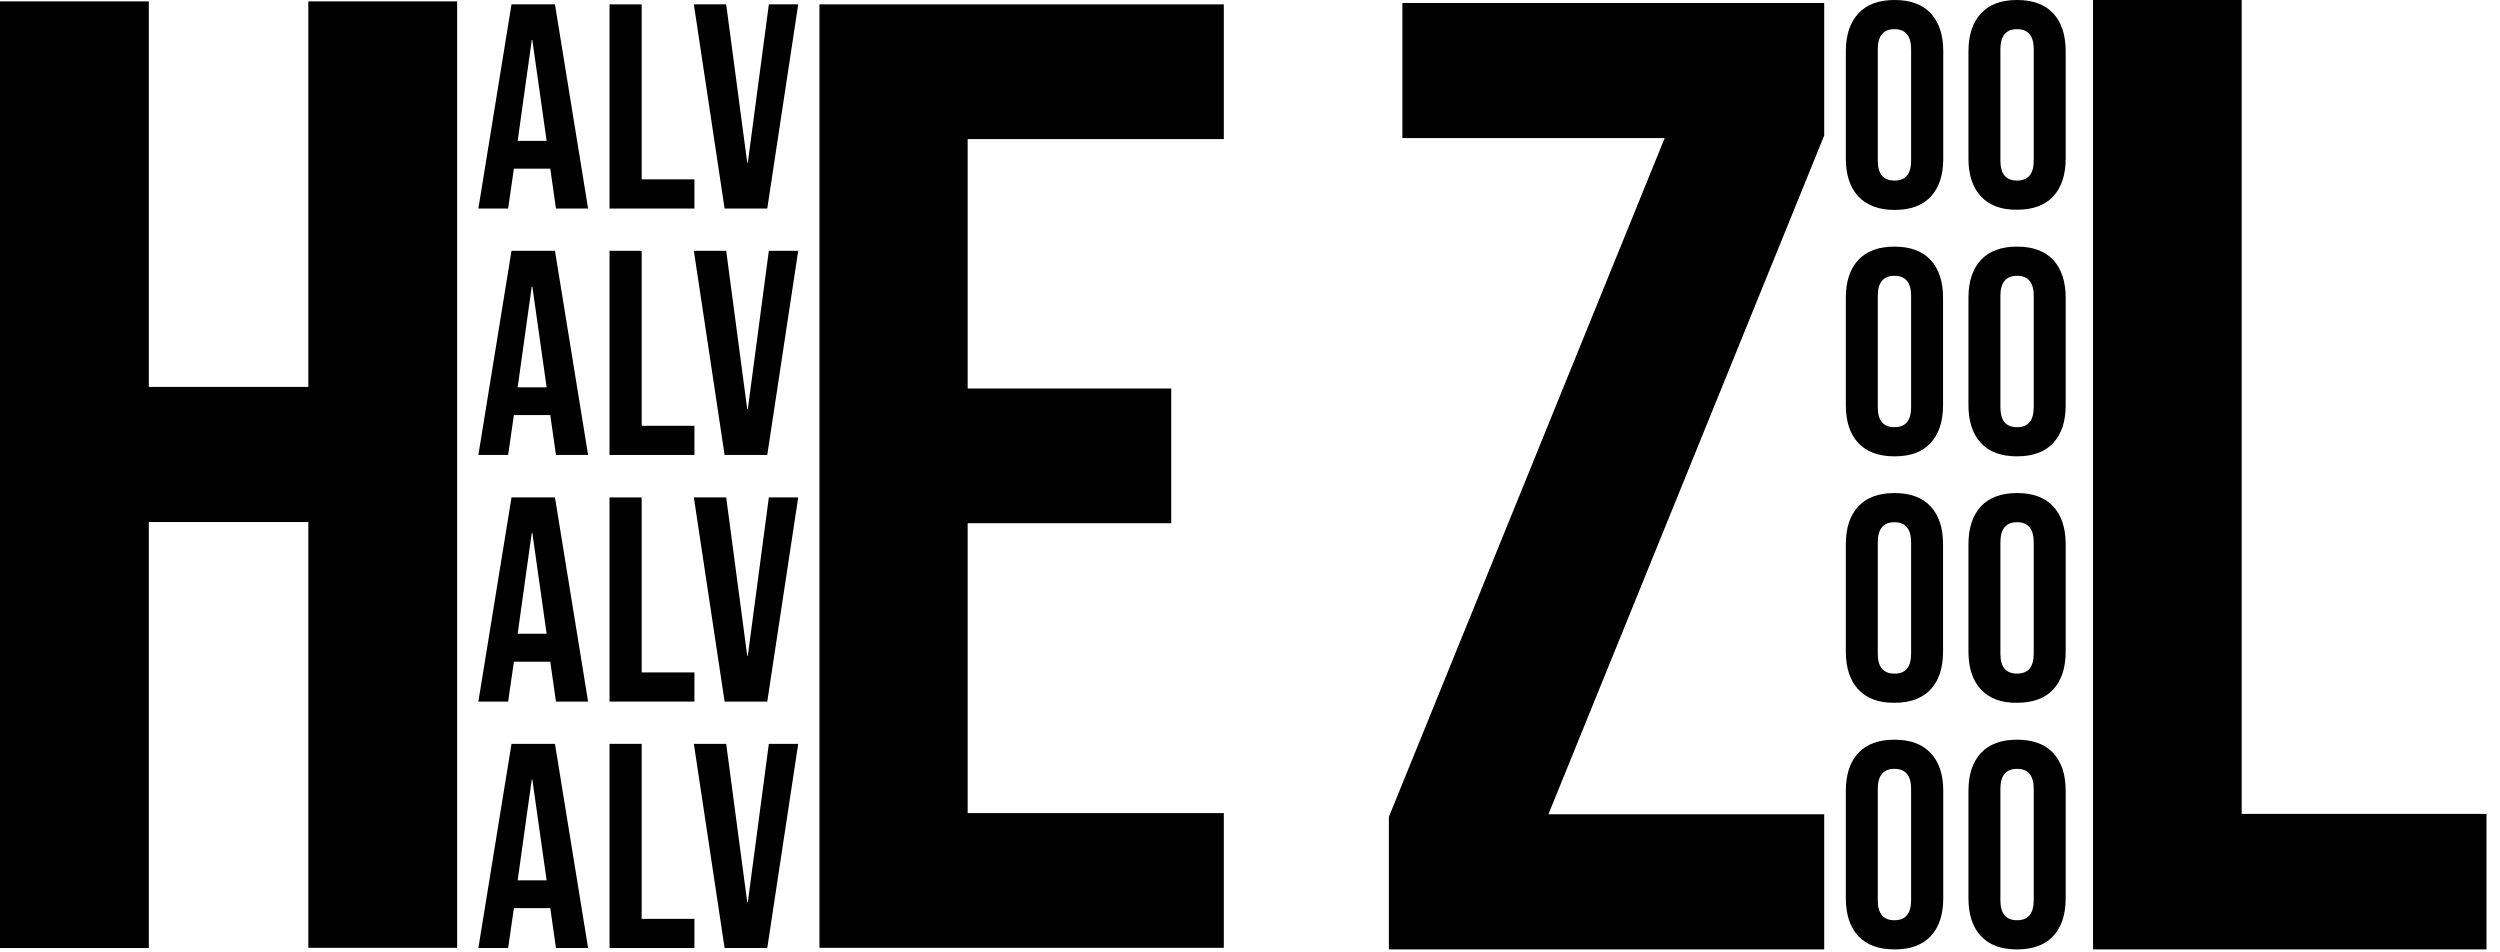 <svg width="126" height="48" viewBox="0 0 126 48" fill="none" xmlns="http://www.w3.org/2000/svg">
<path d="M0 0.07H7.5V19.5H15.54V0.07H23.04V47.77H15.54V26.31H7.5V47.78H0V0.07Z" fill="black"/>
<path d="M25.78 0.22H27.97L29.64 10.51H28.02L27.73 8.47V8.5H25.9L25.61 10.51H24.11L25.78 0.22ZM27.55 7.1L26.83 2.02H26.8L26.09 7.1H27.55Z" fill="black"/>
<path d="M30.72 0.22H32.34V9.04H35V10.51H30.72V0.22Z" fill="black"/>
<path d="M34.97 0.22H36.6L37.66 8.2H37.69L38.75 0.22H40.23L38.67 10.51H36.52L34.97 0.22Z" fill="black"/>
<path d="M41.3 0.22H61.68V7.01H48.77V19.58H59.03V26.37H48.77V40.98H61.68V47.77H41.3V0.22Z" fill="black"/>
<path d="M25.78 12.64H27.97L29.64 22.93H28.02L27.73 20.89V20.92H25.9L25.61 22.93H24.11L25.78 12.64ZM27.55 19.52L26.83 14.44H26.8L26.09 19.52H27.55Z" fill="black"/>
<path d="M30.72 12.64H32.34V21.46H35V22.93H30.72V12.64Z" fill="black"/>
<path d="M34.97 12.64H36.6L37.66 20.62H37.69L38.75 12.64H40.23L38.67 22.93H36.52L34.97 12.64Z" fill="black"/>
<path d="M25.78 25.07H27.97L29.64 35.36H28.02L27.73 33.32V33.35H25.9L25.61 35.36H24.11L25.78 25.07ZM27.55 31.94L26.83 26.86H26.8L26.09 31.94H27.55Z" fill="black"/>
<path d="M30.72 25.07H32.34V33.89H35V35.36H30.72V25.07Z" fill="black"/>
<path d="M34.97 25.07H36.6L37.66 33.05H37.69L38.75 25.07H40.23L38.67 35.36H36.52L34.97 25.07Z" fill="black"/>
<path d="M25.78 37.49H27.97L29.64 47.78H28.02L27.73 45.74V45.77H25.9L25.61 47.78H24.11L25.78 37.49ZM27.55 44.37L26.83 39.29H26.8L26.09 44.37H27.55Z" fill="black"/>
<path d="M30.72 37.49H32.34V46.31H35V47.78H30.72V37.49Z" fill="black"/>
<path d="M34.97 37.49H36.6L37.66 45.47H37.69L38.75 37.49H40.23L38.67 47.78H36.52L34.97 37.49Z" fill="black"/>
<path d="M70 41.17L83.9 6.96H70.68V0.15H91.94V6.83L78.04 41.04H91.94V47.85H70V41.17Z" fill="black"/>
<path d="M93.66 9.9C93.24 9.45 93.03 8.81 93.03 7.99V2.59C93.03 1.77 93.24 1.13 93.66 0.68C94.08 0.22 94.69 0 95.49 0C96.28 0 96.89 0.22 97.31 0.67C97.73 1.13 97.94 1.76 97.94 2.59V8C97.94 8.82 97.73 9.46 97.31 9.91C96.89 10.36 96.28 10.58 95.49 10.58C94.69 10.58 94.08 10.35 93.66 9.9ZM96.32 8.09V2.48C96.32 1.81 96.04 1.47 95.48 1.47C94.92 1.47 94.64 1.81 94.64 2.48V8.09C94.64 8.77 94.92 9.1 95.48 9.1C96.04 9.11 96.32 8.77 96.32 8.09Z" fill="black"/>
<path d="M99.84 9.9C99.42 9.45 99.21 8.81 99.21 7.99V2.59C99.21 1.77 99.42 1.13 99.84 0.68C100.26 0.22 100.86 0 101.66 0C102.45 0 103.06 0.22 103.48 0.67C103.9 1.12 104.11 1.76 104.11 2.58V7.99C104.11 8.81 103.9 9.45 103.48 9.9C103.06 10.35 102.45 10.57 101.66 10.57C100.86 10.58 100.26 10.35 99.84 9.9ZM102.5 8.09V2.48C102.5 1.81 102.22 1.47 101.66 1.47C101.1 1.47 100.82 1.81 100.82 2.48V8.09C100.82 8.77 101.1 9.1 101.66 9.1C102.22 9.1 102.5 8.77 102.5 8.09Z" fill="black"/>
<path d="M105.49 0H112.98V41.02H125.32V47.85H105.49V0Z" fill="black"/>
<path d="M93.66 22.33C93.24 21.88 93.03 21.24 93.03 20.42V15.01C93.03 14.19 93.24 13.55 93.66 13.1C94.08 12.65 94.69 12.43 95.48 12.43C96.27 12.43 96.88 12.65 97.3 13.1C97.72 13.55 97.93 14.19 97.93 15.01V20.42C97.93 21.24 97.72 21.88 97.3 22.33C96.89 22.78 96.28 23 95.49 23C94.69 23 94.08 22.78 93.66 22.33ZM96.32 20.52V14.91C96.32 14.24 96.04 13.9 95.48 13.9C94.92 13.9 94.64 14.24 94.64 14.91V20.52C94.64 21.2 94.92 21.53 95.48 21.53C96.04 21.53 96.32 21.2 96.32 20.52Z" fill="black"/>
<path d="M99.84 22.33C99.42 21.88 99.21 21.24 99.21 20.42V15.01C99.21 14.19 99.42 13.55 99.84 13.1C100.26 12.65 100.87 12.43 101.66 12.43C102.45 12.43 103.06 12.65 103.48 13.1C103.9 13.55 104.11 14.19 104.11 15.01V20.42C104.11 21.24 103.9 21.88 103.48 22.33C103.06 22.78 102.45 23 101.66 23C100.86 23 100.26 22.78 99.84 22.33ZM102.5 20.52V14.91C102.5 14.24 102.22 13.9 101.66 13.9C101.1 13.9 100.82 14.24 100.82 14.91V20.52C100.82 21.2 101.1 21.53 101.66 21.53C102.22 21.53 102.5 21.2 102.5 20.52Z" fill="black"/>
<path d="M93.66 34.75C93.24 34.3 93.03 33.66 93.03 32.84V27.43C93.03 26.61 93.24 25.97 93.66 25.52C94.08 25.07 94.69 24.85 95.48 24.85C96.27 24.85 96.88 25.07 97.3 25.52C97.72 25.97 97.93 26.61 97.93 27.43V32.84C97.93 33.66 97.72 34.3 97.3 34.75C96.88 35.2 96.27 35.42 95.48 35.42C94.69 35.43 94.08 35.2 93.66 34.75ZM96.32 32.94V27.33C96.32 26.66 96.04 26.32 95.48 26.32C94.92 26.32 94.64 26.66 94.64 27.33V32.94C94.64 33.62 94.92 33.95 95.48 33.95C96.04 33.96 96.32 33.62 96.32 32.94Z" fill="black"/>
<path d="M99.84 34.75C99.42 34.3 99.21 33.66 99.21 32.84V27.43C99.21 26.61 99.42 25.97 99.84 25.52C100.26 25.07 100.87 24.85 101.66 24.85C102.45 24.85 103.06 25.07 103.48 25.52C103.9 25.97 104.11 26.61 104.11 27.43V32.84C104.11 33.66 103.9 34.3 103.48 34.75C103.06 35.2 102.45 35.42 101.66 35.42C100.86 35.43 100.26 35.2 99.84 34.75ZM102.5 32.94V27.33C102.5 26.66 102.22 26.32 101.66 26.32C101.1 26.32 100.82 26.66 100.82 27.33V32.94C100.82 33.62 101.1 33.95 101.66 33.95C102.22 33.95 102.5 33.62 102.5 32.94Z" fill="black"/>
<path d="M93.66 47.18C93.24 46.73 93.03 46.09 93.03 45.27V39.86C93.03 39.04 93.24 38.4 93.66 37.95C94.08 37.5 94.69 37.28 95.48 37.28C96.27 37.28 96.88 37.5 97.3 37.95C97.73 38.4 97.94 39.04 97.94 39.86V45.27C97.94 46.09 97.73 46.73 97.31 47.18C96.89 47.63 96.28 47.85 95.49 47.85C94.69 47.85 94.08 47.63 93.66 47.18ZM96.32 45.37V39.76C96.32 39.09 96.04 38.75 95.48 38.75C94.92 38.75 94.64 39.09 94.64 39.76V45.37C94.64 46.05 94.92 46.38 95.48 46.38C96.04 46.38 96.32 46.04 96.32 45.37Z" fill="black"/>
<path d="M99.84 47.18C99.42 46.73 99.21 46.09 99.21 45.27V39.86C99.21 39.04 99.42 38.4 99.84 37.95C100.26 37.5 100.87 37.28 101.66 37.28C102.45 37.28 103.06 37.5 103.48 37.95C103.9 38.4 104.11 39.04 104.11 39.86V45.27C104.11 46.09 103.9 46.73 103.48 47.18C103.06 47.63 102.45 47.85 101.66 47.85C100.86 47.85 100.26 47.63 99.84 47.18ZM102.5 45.37V39.76C102.5 39.09 102.22 38.75 101.66 38.75C101.1 38.75 100.82 39.09 100.82 39.76V45.37C100.82 46.05 101.1 46.38 101.66 46.38C102.22 46.38 102.5 46.04 102.5 45.37Z" fill="black"/>
</svg>
